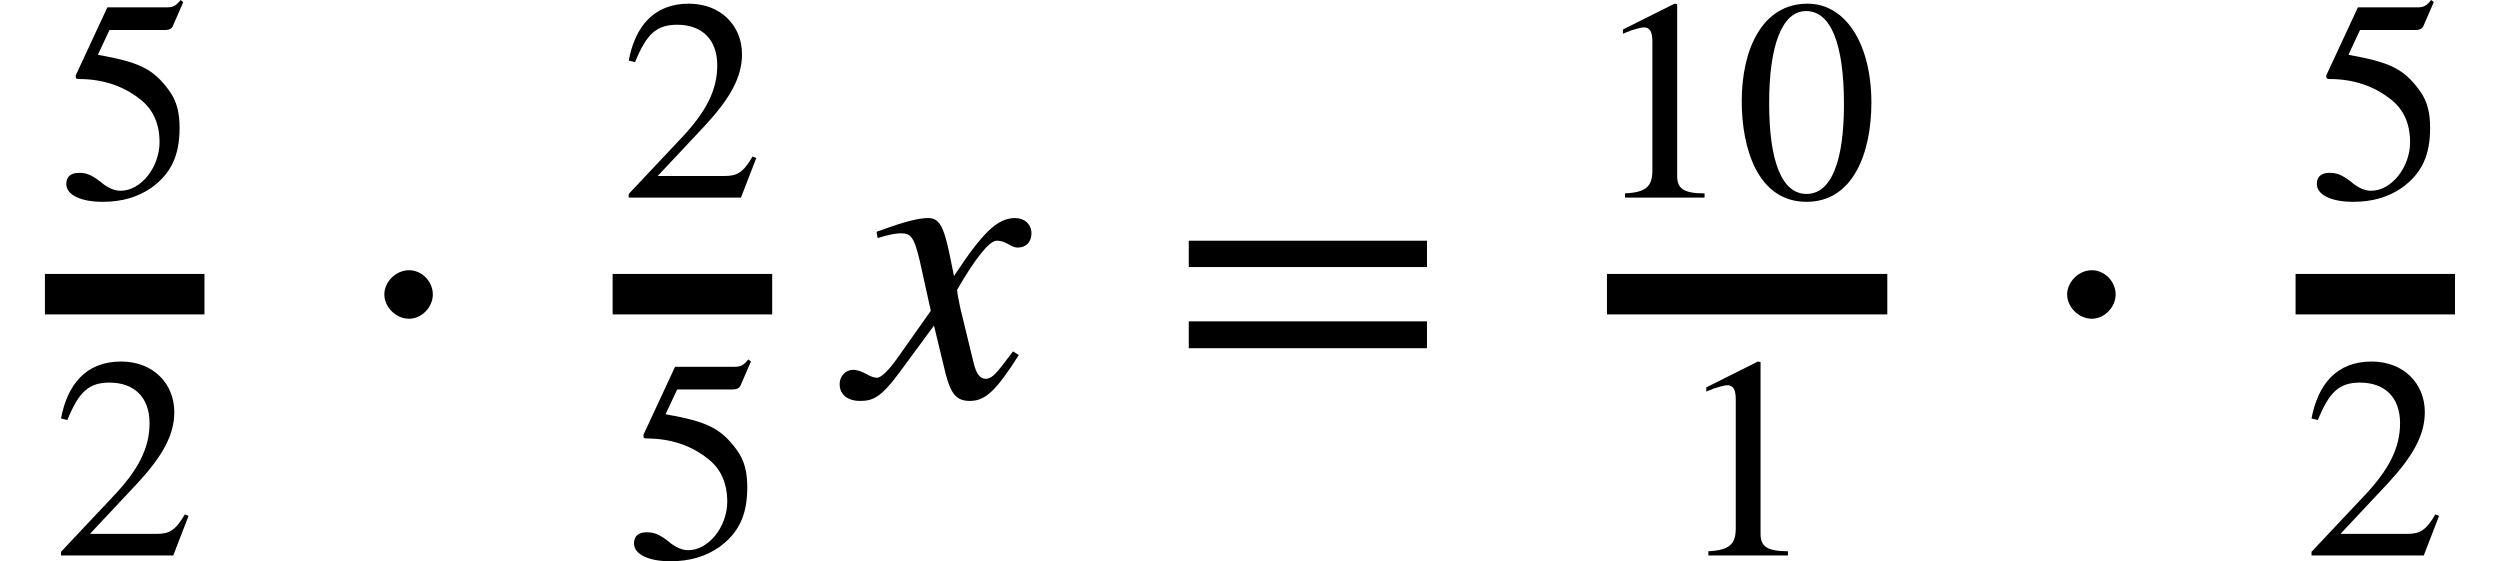 <svg xmlns="http://www.w3.org/2000/svg" xmlns:xlink="http://www.w3.org/1999/xlink" width="74.123pt" height="16.64pt" viewBox="0 0 74.123 16.64" version="1.1">
<defs>
<g>
<symbol overflow="visible" id="glyph0-0">
<path style="stroke:none;" d="M 3.734 -5.797 L 3.656 -5.859 C 3.516 -5.688 3.438 -5.641 3.25 -5.641 L 1.484 -5.641 L 0.547 -3.625 C 0.547 -3.625 0.547 -3.594 0.547 -3.578 C 0.547 -3.531 0.578 -3.516 0.641 -3.516 C 1.469 -3.516 2.062 -3.234 2.469 -2.906 C 2.844 -2.609 3.031 -2.188 3.031 -1.641 C 3.031 -0.906 2.484 -0.203 1.875 -0.203 C 1.719 -0.203 1.516 -0.266 1.281 -0.469 C 1 -0.688 0.844 -0.734 0.641 -0.734 C 0.406 -0.734 0.266 -0.625 0.266 -0.406 C 0.266 -0.078 0.703 0.125 1.344 0.125 C 1.922 0.125 2.391 -0.016 2.797 -0.297 C 3.375 -0.719 3.625 -1.25 3.625 -2.062 C 3.625 -2.516 3.547 -2.844 3.328 -3.156 C 2.844 -3.828 2.422 -4.016 1.203 -4.234 L 1.547 -4.969 L 3.188 -4.969 C 3.328 -4.969 3.391 -5.016 3.422 -5.078 Z M 3.734 -5.797 "/>
</symbol>
<symbol overflow="visible" id="glyph0-1">
<path style="stroke:none;" d="M 4.031 -1.172 L 3.922 -1.219 C 3.641 -0.734 3.453 -0.641 3.094 -0.641 L 1.109 -0.641 L 2.516 -2.141 C 3.266 -2.953 3.609 -3.578 3.609 -4.25 C 3.609 -5.094 2.984 -5.75 2.031 -5.75 C 0.984 -5.75 0.438 -5.062 0.25 -4.062 L 0.438 -4.016 C 0.781 -4.859 1.078 -5.125 1.688 -5.125 C 2.406 -5.125 2.875 -4.703 2.875 -3.922 C 2.875 -3.203 2.562 -2.547 1.766 -1.719 L 0.25 -0.109 L 0.25 0 L 3.578 0 Z M 4.031 -1.172 "/>
</symbol>
<symbol overflow="visible" id="glyph0-2">
<path style="stroke:none;" d="M 3.359 0 L 3.359 -0.125 C 2.719 -0.125 2.547 -0.281 2.547 -0.641 L 2.547 -5.734 L 2.469 -5.75 L 0.938 -4.984 L 0.938 -4.859 L 1.172 -4.953 C 1.328 -5 1.469 -5.047 1.562 -5.047 C 1.734 -5.047 1.812 -4.922 1.812 -4.625 L 1.812 -0.812 C 1.812 -0.344 1.641 -0.156 1 -0.125 L 1 0 Z M 3.359 0 "/>
</symbol>
<symbol overflow="visible" id="glyph0-3">
<path style="stroke:none;" d="M 4.047 -2.812 C 4.047 -4.562 3.281 -5.75 2.156 -5.75 C 0.797 -5.75 0.203 -4.375 0.203 -2.859 C 0.203 -1.469 0.672 0.125 2.125 0.125 C 3.516 0.125 4.047 -1.344 4.047 -2.812 Z M 3.234 -2.766 C 3.234 -1.078 2.859 -0.109 2.125 -0.109 C 1.391 -0.109 1.016 -1.078 1.016 -2.797 C 1.016 -4.531 1.406 -5.531 2.109 -5.531 C 2.859 -5.531 3.234 -4.531 3.234 -2.766 Z M 3.234 -2.766 "/>
</symbol>
<symbol overflow="visible" id="glyph1-0">
<path style="stroke:none;" d="M 2.438 -3.031 C 2.438 -3.422 2.109 -3.75 1.734 -3.75 C 1.328 -3.75 1 -3.391 1 -3.031 C 1 -2.672 1.328 -2.312 1.734 -2.312 C 2.109 -2.312 2.438 -2.656 2.438 -3.031 Z M 2.438 -3.031 "/>
</symbol>
<symbol overflow="visible" id="glyph1-1">
<path style="stroke:none;" d="M 7.641 -3.844 L 7.641 -4.625 L 0.578 -4.625 L 0.578 -3.844 Z M 7.641 -1.438 L 7.641 -2.234 L 0.578 -2.234 L 0.578 -1.438 Z M 7.641 -1.438 "/>
</symbol>
<symbol overflow="visible" id="glyph2-0">
<path style="stroke:none;" d="M 2.922 -4.266 C 2.75 -5.078 2.609 -5.297 2.297 -5.297 C 2.031 -5.297 1.625 -5.203 0.906 -4.938 L 0.766 -4.891 L 0.797 -4.703 L 1.016 -4.766 C 1.25 -4.828 1.391 -4.844 1.484 -4.844 C 1.781 -4.844 1.875 -4.75 2.047 -4.031 L 2.375 -2.547 L 1.391 -1.156 C 1.141 -0.797 0.906 -0.562 0.781 -0.562 C 0.703 -0.562 0.594 -0.594 0.469 -0.672 C 0.312 -0.75 0.188 -0.797 0.078 -0.797 C -0.156 -0.797 -0.328 -0.609 -0.328 -0.375 C -0.328 -0.062 -0.094 0.125 0.281 0.125 C 0.641 0.125 0.891 0.031 1.422 -0.688 L 2.469 -2.109 L 2.812 -0.688 C 2.969 -0.078 3.141 0.125 3.531 0.125 C 3.984 0.125 4.297 -0.156 4.984 -1.234 L 4.812 -1.344 C 4.719 -1.219 4.672 -1.156 4.562 -1.016 C 4.281 -0.641 4.156 -0.531 4 -0.531 C 3.828 -0.531 3.719 -0.688 3.641 -1.016 L 3.25 -2.625 C 3.188 -2.922 3.156 -3.078 3.156 -3.172 C 3.688 -4.094 4.109 -4.625 4.328 -4.625 C 4.625 -4.625 4.734 -4.422 4.953 -4.422 C 5.203 -4.422 5.359 -4.594 5.359 -4.844 C 5.359 -5.109 5.156 -5.297 4.875 -5.297 C 4.344 -5.297 3.906 -4.859 3.062 -3.578 Z M 2.922 -4.266 "/>
</symbol>
</g>
</defs>
<g id="surface1">
<path style="fill:none;stroke-width:1.2;stroke-linecap:butt;stroke-linejoin:miter;stroke:rgb(0%,0%,0%);stroke-opacity:1;stroke-miterlimit:10;" d="M 1.332 -3.039 L 6.062 -3.039 " transform="matrix(1,0,0,1,0,11.761)"/>
<g style="fill:rgb(0%,0%,0%);fill-opacity:1;">
  <use xlink:href="#glyph0-0" x="1.699" y="5.859"/>
</g>
<g style="fill:rgb(0%,0%,0%);fill-opacity:1;">
  <use xlink:href="#glyph0-1" x="1.559" y="16.469"/>
</g>
<g style="fill:rgb(0%,0%,0%);fill-opacity:1;">
  <use xlink:href="#glyph1-0" x="10.395" y="11.762"/>
</g>
<path style="fill:none;stroke-width:1.2;stroke-linecap:butt;stroke-linejoin:miter;stroke:rgb(0%,0%,0%);stroke-opacity:1;stroke-miterlimit:10;" d="M 18.164 -3.039 L 22.895 -3.039 " transform="matrix(1,0,0,1,0,11.761)"/>
<g style="fill:rgb(0%,0%,0%);fill-opacity:1;">
  <use xlink:href="#glyph0-1" x="18.391" y="5.859"/>
</g>
<g style="fill:rgb(0%,0%,0%);fill-opacity:1;">
  <use xlink:href="#glyph0-0" x="18.531" y="16.516"/>
</g>
<g style="fill:rgb(0%,0%,0%);fill-opacity:1;">
  <use xlink:href="#glyph2-0" x="25.223" y="11.762"/>
</g>
<g style="fill:rgb(0%,0%,0%);fill-opacity:1;">
  <use xlink:href="#glyph1-1" x="34.668" y="11.762"/>
</g>
<path style="fill:none;stroke-width:1.2;stroke-linecap:butt;stroke-linejoin:miter;stroke:rgb(0%,0%,0%);stroke-opacity:1;stroke-miterlimit:10;" d="M 47.645 -3.039 L 55.957 -3.039 " transform="matrix(1,0,0,1,0,11.761)"/>
<g style="fill:rgb(0%,0%,0%);fill-opacity:1;">
  <use xlink:href="#glyph0-2" x="47.18" y="5.859"/>
  <use xlink:href="#glyph0-3" x="51.438" y="5.859"/>
</g>
<g style="fill:rgb(0%,0%,0%);fill-opacity:1;">
  <use xlink:href="#glyph0-2" x="49.652" y="16.469"/>
</g>
<g style="fill:rgb(0%,0%,0%);fill-opacity:1;">
  <use xlink:href="#glyph1-0" x="60.289" y="11.762"/>
</g>
<path style="fill:none;stroke-width:1.2;stroke-linecap:butt;stroke-linejoin:miter;stroke:rgb(0%,0%,0%);stroke-opacity:1;stroke-miterlimit:10;" d="M 68.062 -3.039 L 72.789 -3.039 " transform="matrix(1,0,0,1,0,11.761)"/>
<g style="fill:rgb(0%,0%,0%);fill-opacity:1;">
  <use xlink:href="#glyph0-0" x="68.426" y="5.859"/>
</g>
<g style="fill:rgb(0%,0%,0%);fill-opacity:1;">
  <use xlink:href="#glyph0-1" x="68.285" y="16.469"/>
</g>
</g>
</svg>
